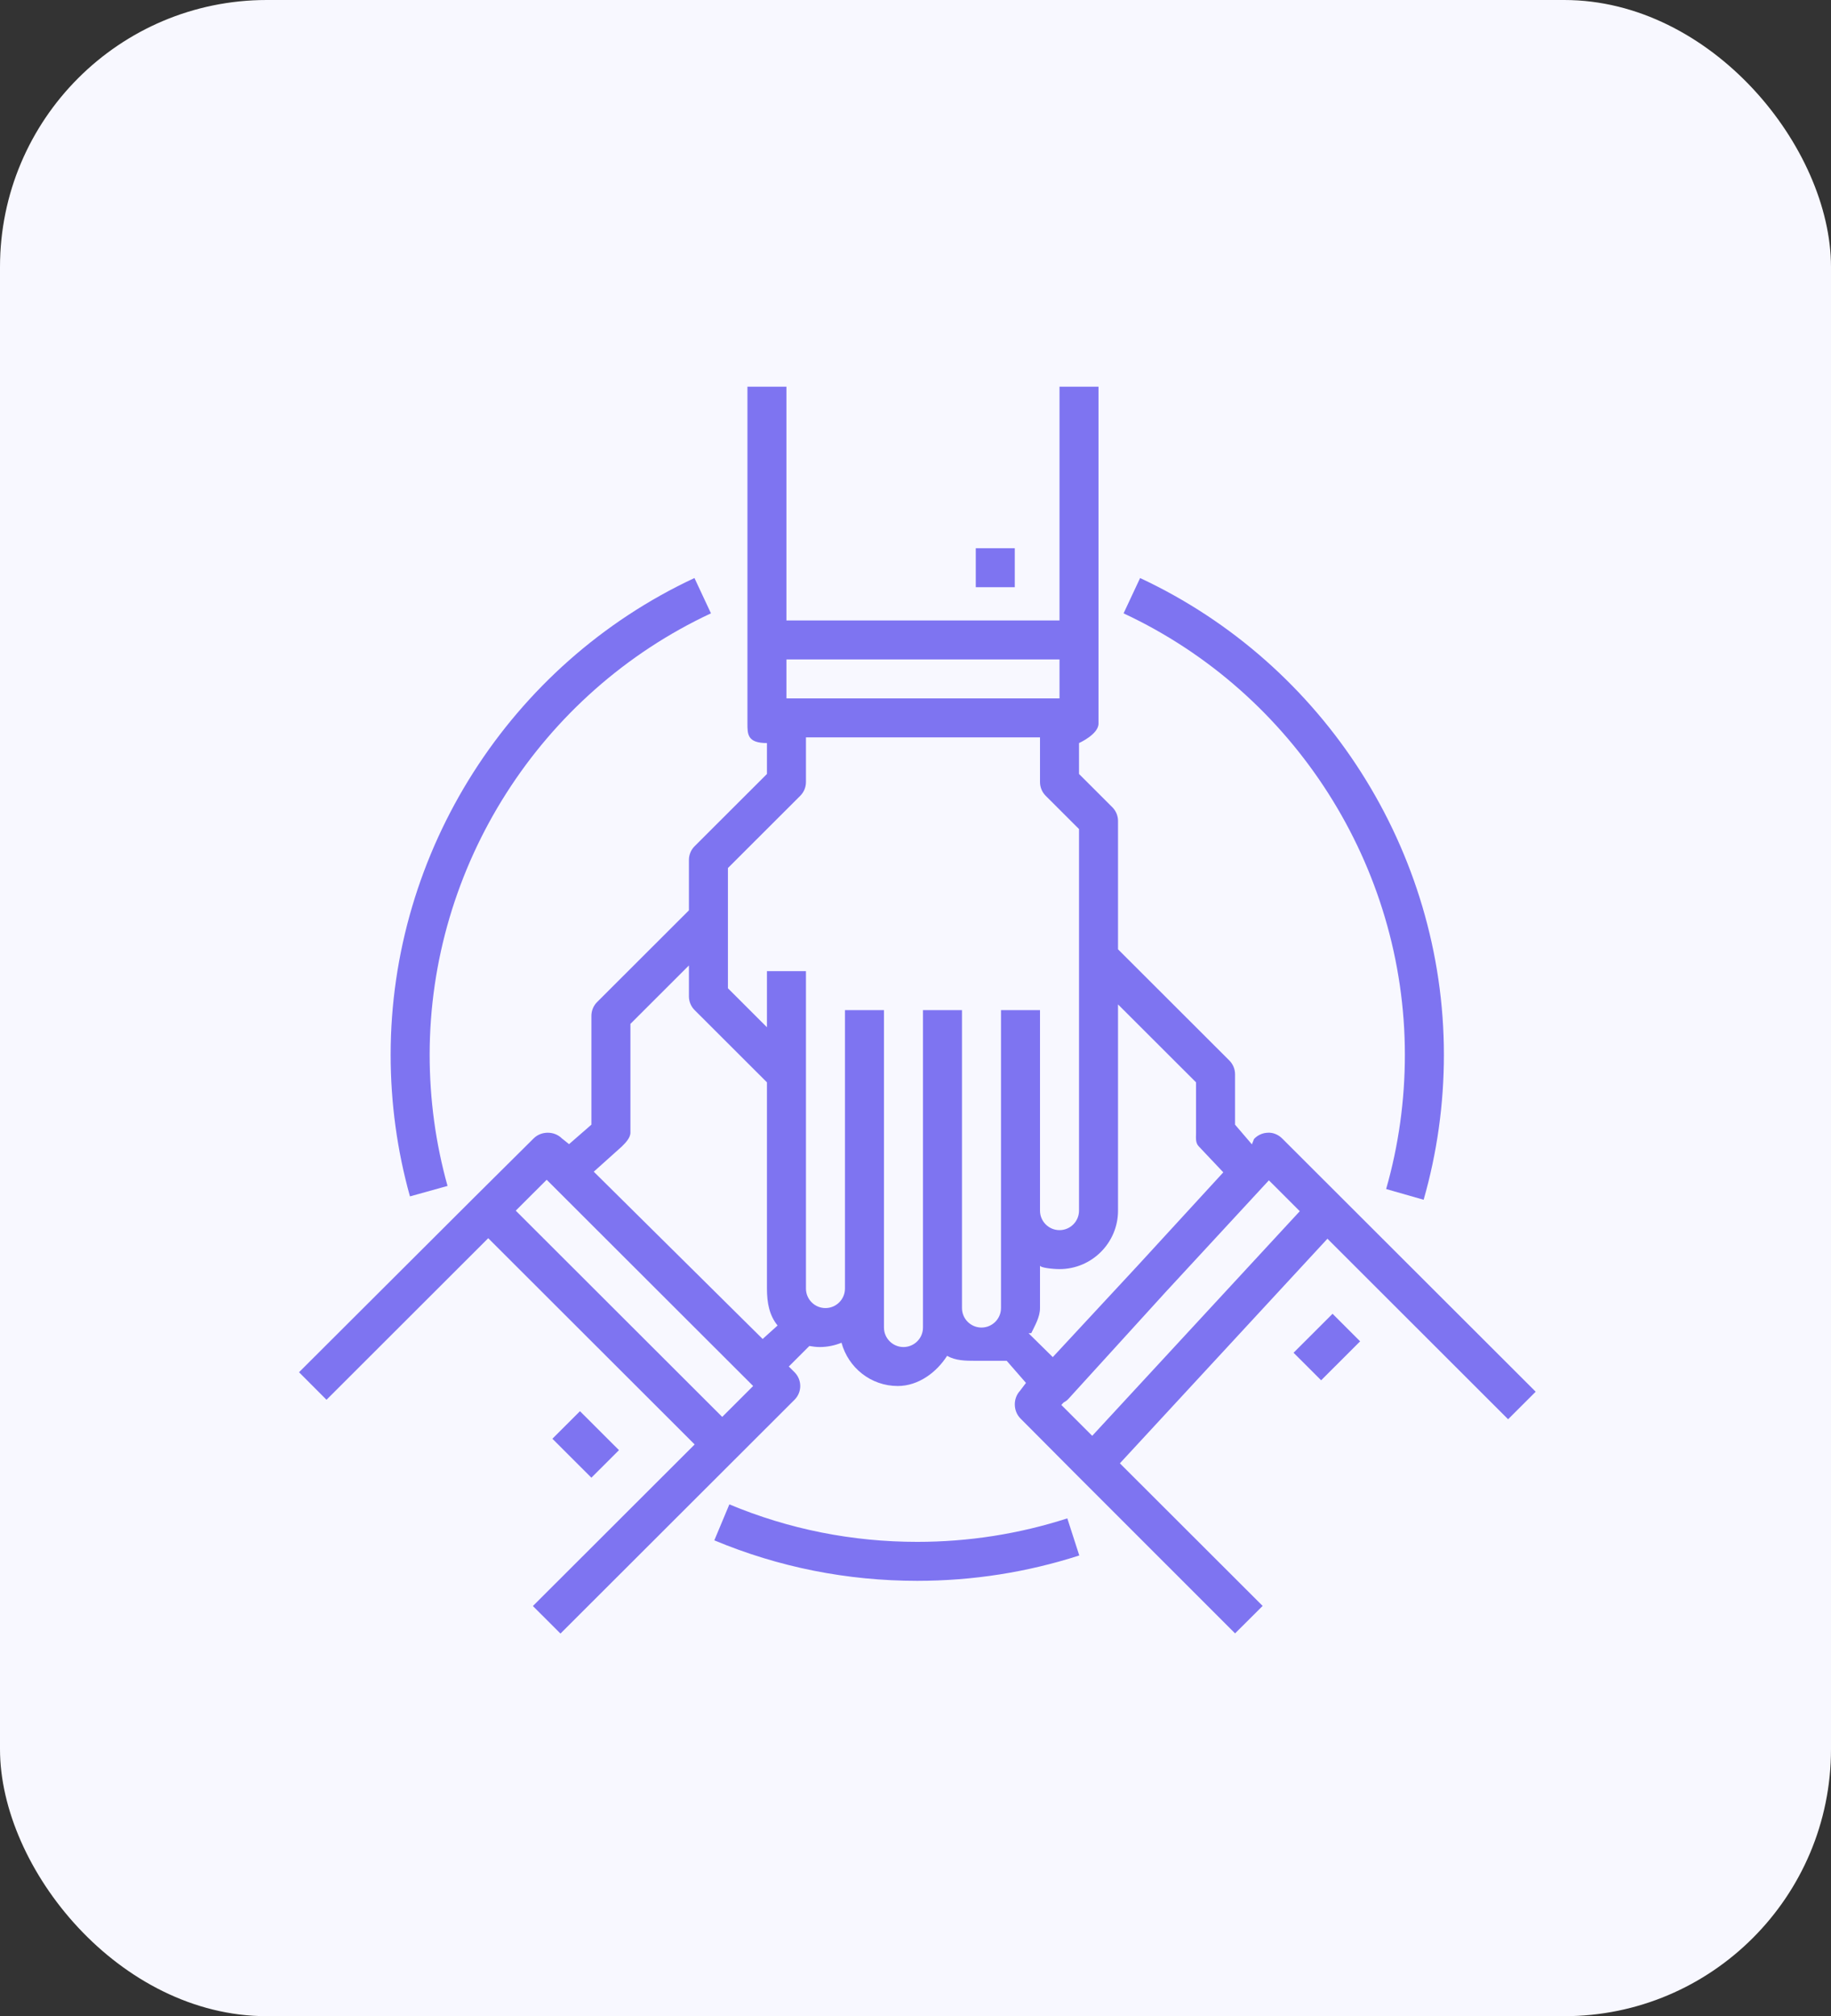 <svg width="398" height="438" viewBox="0 0 398 438" fill="none" xmlns="http://www.w3.org/2000/svg">
<rect x="0" y="0" width="398" height="438" fill="#333333" stroke="none"/>
<rect width="398" height="438" rx="58" fill="#F8F8FF"/>
<path d="M220.581 119.1H212.102V127.565H220.581V119.1Z" fill="#7E74F1"/>
<path d="M126.067 306.57L120.071 312.555L128.549 321.019L134.544 315.033L126.067 306.57Z" fill="#7E74F1"/>
<path d="M291.413 260.013L278.694 247.315C277.88 246.498 276.71 246.003 275.612 246.075C274.459 246.101 273.365 246.592 272.58 247.438L272.123 248.602L268.46 244.323V233.378C268.46 232.256 268.014 231.177 267.217 230.385L243.022 206.23V178.355C243.022 177.234 242.577 176.154 241.78 175.363L234.543 168.138V161.425C234.543 161.425 238.782 159.529 238.782 157.193V140.263V84H230.303V134.79H170.948V84H162.469V140.263V157.193C162.469 159.529 162.469 161.425 166.709 161.425V168.138L150.992 183.828C150.195 184.619 149.75 185.699 149.75 186.82V197.765L129.794 217.688C128.997 218.479 128.552 219.559 128.552 220.68V244.323L123.693 248.555L122.142 247.315C120.484 245.66 117.648 245.66 115.99 247.315L103.195 260.013L65 298.105L70.974 304.09L106.124 268.99L150.997 313.795L115.833 348.895L121.828 354.88L159.985 316.788L172.703 304.09C174.361 302.435 174.361 299.76 172.703 298.105L171.461 296.865L175.93 292.404C176.663 292.535 177.414 292.633 178.185 292.633C179.86 292.633 181.45 292.29 182.917 291.701C184.384 297.098 189.28 301.098 195.144 301.098C199.659 301.098 203.61 298.097 205.866 294.546C207.718 295.595 209.826 295.625 212.102 295.625H218.826L223.015 300.425L221.709 302.147C220.166 303.819 220.217 306.558 221.828 308.166L234.547 320.94L268.464 354.838L274.459 348.874L243.425 317.896L258.463 301.635L288.543 269.104L327.814 308.323L333.809 302.338L291.413 260.013ZM230.303 143.255V151.72H170.948V143.255H230.303ZM156.987 307.81L112.106 263.005L118.83 256.292L120.073 257.533L162.469 299.858L163.711 301.098L156.987 307.81ZM129.065 254.54L135.166 249.068C135.963 248.276 137.031 247.197 137.031 246.075V222.432L149.75 209.735V216.448C149.75 217.569 150.195 218.649 150.992 219.44L166.709 235.13V279.935C166.709 282.991 167.217 285.755 169.023 287.952L165.776 290.88L129.065 254.54ZM209.105 284.168V219.44H200.626V284.168V288.4C200.626 290.732 198.722 292.633 196.386 292.633C194.05 292.633 192.146 290.732 192.146 288.4V279.935V219.44H183.667V279.935C183.667 282.267 181.763 284.168 179.427 284.168C177.091 284.168 175.188 282.267 175.188 279.935V210.975H166.709V223.16L158.229 214.695V203.75V195.285V188.572L173.946 172.883C174.743 172.091 175.188 171.012 175.188 169.89V160.185H226.063V169.89C226.063 171.012 226.508 172.091 227.306 172.883L234.543 180.107V263.005C234.543 265.337 232.639 267.238 230.303 267.238C227.967 267.238 226.063 265.337 226.063 263.005V219.44H217.584V263.005V284.168C217.584 286.5 215.68 288.4 213.344 288.4C211.008 288.4 209.105 286.5 209.105 284.168ZM223.579 289.64C223.566 289.628 224.172 289.628 224.164 289.615C224.961 287.96 226.063 286.127 226.063 284.168V274.924C226.063 275.398 228.811 275.703 230.303 275.703C237.315 275.703 243.022 270.006 243.022 263.005V218.2L259.98 235.13V246.075C259.98 247.197 259.806 248.276 260.599 249.068L265.907 254.68L247.232 275.017L228.84 294.821L223.579 289.64ZM231.172 304.7C231.537 304.484 231.906 304.264 232.194 303.946L253.417 280.638L275.815 256.415L282.531 263.124L267.493 279.389L237.413 311.92L230.697 305.212L231.172 304.7Z" fill="#7E74F1"/>
<path d="M289.654 285.408L281.176 293.872L287.171 299.858L295.649 291.394L289.654 285.408Z" fill="#7E74F1"/>
<path d="M199.383 334.958C185.223 334.958 171.482 332.219 158.539 326.814L155.27 334.627C169.252 340.464 184.095 343.423 199.383 343.423C211.407 343.423 223.257 341.569 234.602 337.912L231.999 329.853C221.497 333.239 210.521 334.958 199.383 334.958Z" fill="#7E74F1"/>
<path d="M305.374 229.145C305.374 239.062 304.005 248.873 301.3 258.307L309.452 260.639C312.374 250.447 313.857 239.849 313.857 229.149C313.857 184.958 287.936 144.3 247.821 125.576L244.23 133.245C281.369 150.581 305.374 188.225 305.374 229.145Z" fill="#7E74F1"/>
<path d="M97.28 257.634C94.698 248.407 93.393 238.821 93.393 229.145C93.393 188.225 117.397 150.581 154.541 133.241L150.95 125.572C110.835 144.296 84.913 184.954 84.913 229.145C84.913 239.591 86.325 249.939 89.111 259.907L97.28 257.634Z" fill="#7E74F1"/>
</svg>
